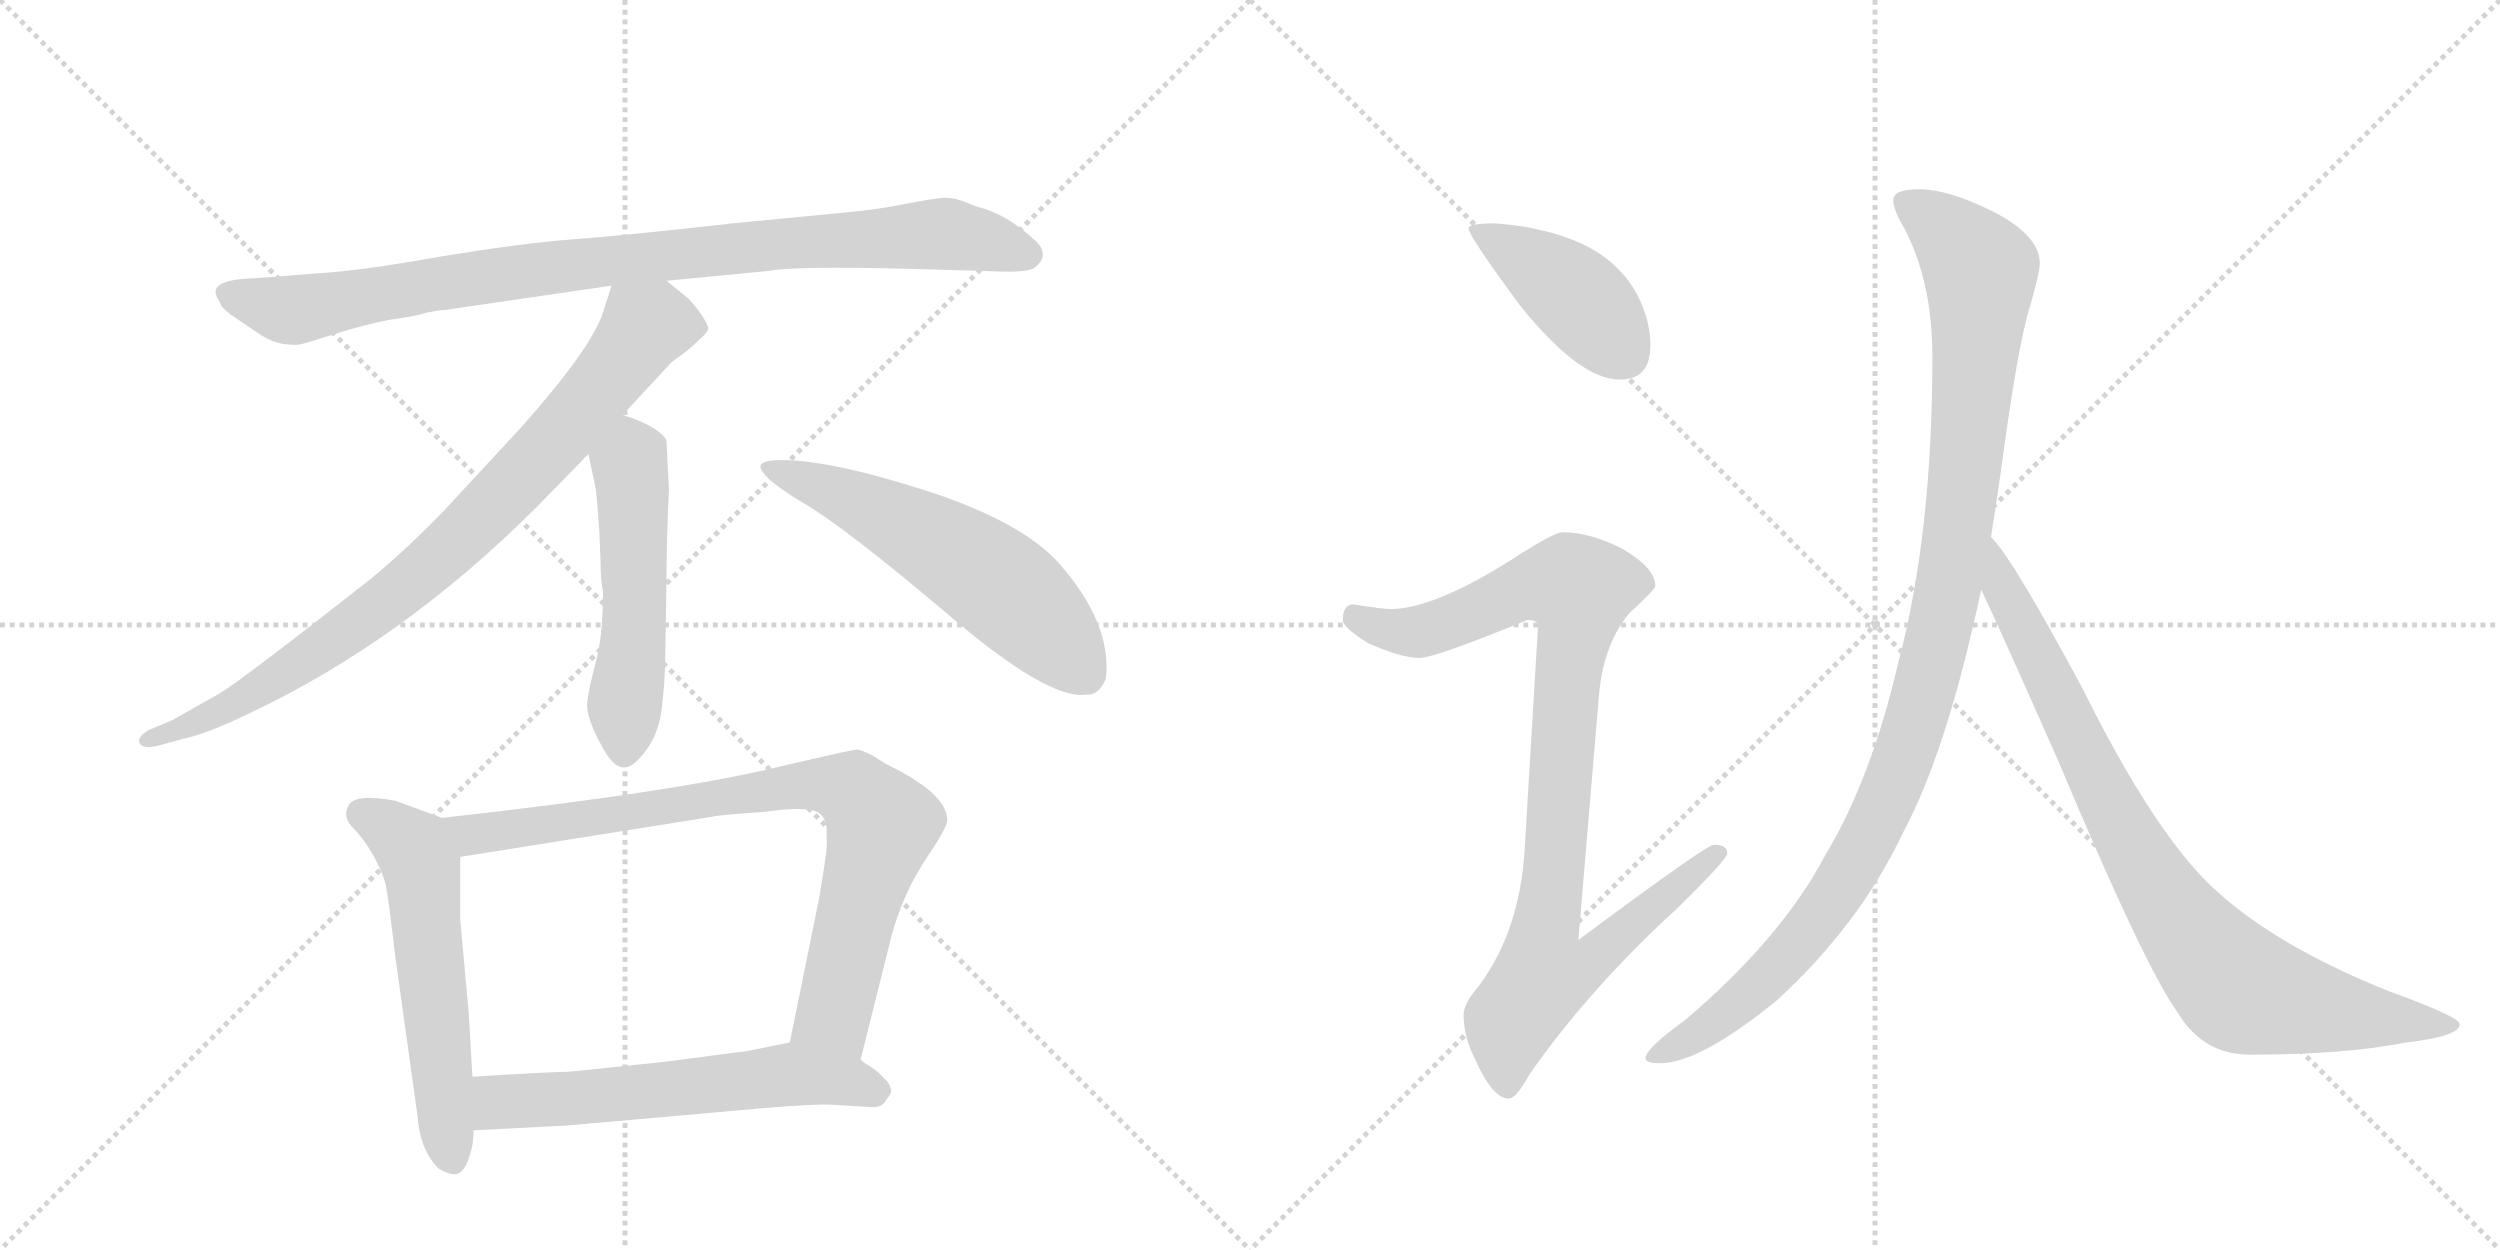 <svg version="1.1" viewBox="0 0 2048 1024" xmlns="http://www.w3.org/2000/svg">
  <g stroke="lightgray" stroke-dasharray="1,1" stroke-width="1" transform="scale(4, 4)">
    <line x1="0" y1="0" x2="256" y2="256"></line>
    <line x1="256" y1="0" x2="0" y2="256"></line>
    <line x1="128" y1="0" x2="128" y2="256"></line>
    <line x1="0" y1="128" x2="256" y2="128"></line>
    <line x1="256" y1="0" x2="512" y2="256"></line>
    <line x1="512" y1="0" x2="256" y2="256"></line>
    <line x1="384" y1="0" x2="384" y2="256"></line>
    <line x1="256" y1="128" x2="512" y2="128"></line>
  </g>
<g transform="scale(1, -1) translate(0, -850)">
   <style type="text/css">
    @keyframes keyframes0 {
      from {
       stroke: black;
       stroke-dashoffset: 920;
       stroke-width: 128;
       }
       75% {
       animation-timing-function: step-end;
       stroke: black;
       stroke-dashoffset: 0;
       stroke-width: 128;
       }
       to {
       stroke: black;
       stroke-width: 1024;
       }
       }
       #make-me-a-hanzi-animation-0 {
         animation: keyframes0 0.999s both;
         animation-delay: 0s;
         animation-timing-function: linear;
       }
    @keyframes keyframes1 {
      from {
       stroke: black;
       stroke-dashoffset: 831;
       stroke-width: 128;
       }
       73% {
       animation-timing-function: step-end;
       stroke: black;
       stroke-dashoffset: 0;
       stroke-width: 128;
       }
       to {
       stroke: black;
       stroke-width: 1024;
       }
       }
       #make-me-a-hanzi-animation-1 {
         animation: keyframes1 0.926s both;
         animation-delay: 0.999s;
         animation-timing-function: linear;
       }
    @keyframes keyframes2 {
      from {
       stroke: black;
       stroke-dashoffset: 517;
       stroke-width: 128;
       }
       63% {
       animation-timing-function: step-end;
       stroke: black;
       stroke-dashoffset: 0;
       stroke-width: 128;
       }
       to {
       stroke: black;
       stroke-width: 1024;
       }
       }
       #make-me-a-hanzi-animation-2 {
         animation: keyframes2 0.671s both;
         animation-delay: 1.925s;
         animation-timing-function: linear;
       }
    @keyframes keyframes3 {
      from {
       stroke: black;
       stroke-dashoffset: 570;
       stroke-width: 128;
       }
       65% {
       animation-timing-function: step-end;
       stroke: black;
       stroke-dashoffset: 0;
       stroke-width: 128;
       }
       to {
       stroke: black;
       stroke-width: 1024;
       }
       }
       #make-me-a-hanzi-animation-3 {
         animation: keyframes3 0.714s both;
         animation-delay: 2.596s;
         animation-timing-function: linear;
       }
    @keyframes keyframes4 {
      from {
       stroke: black;
       stroke-dashoffset: 565;
       stroke-width: 128;
       }
       65% {
       animation-timing-function: step-end;
       stroke: black;
       stroke-dashoffset: 0;
       stroke-width: 128;
       }
       to {
       stroke: black;
       stroke-width: 1024;
       }
       }
       #make-me-a-hanzi-animation-4 {
         animation: keyframes4 0.71s both;
         animation-delay: 3.31s;
         animation-timing-function: linear;
       }
    @keyframes keyframes5 {
      from {
       stroke: black;
       stroke-dashoffset: 818;
       stroke-width: 128;
       }
       73% {
       animation-timing-function: step-end;
       stroke: black;
       stroke-dashoffset: 0;
       stroke-width: 128;
       }
       to {
       stroke: black;
       stroke-width: 1024;
       }
       }
       #make-me-a-hanzi-animation-5 {
         animation: keyframes5 0.916s both;
         animation-delay: 4.019s;
         animation-timing-function: linear;
       }
    @keyframes keyframes6 {
      from {
       stroke: black;
       stroke-dashoffset: 592;
       stroke-width: 128;
       }
       66% {
       animation-timing-function: step-end;
       stroke: black;
       stroke-dashoffset: 0;
       stroke-width: 128;
       }
       to {
       stroke: black;
       stroke-width: 1024;
       }
       }
       #make-me-a-hanzi-animation-6 {
         animation: keyframes6 0.732s both;
         animation-delay: 4.935s;
         animation-timing-function: linear;
       }
    @keyframes keyframes7 {
      from {
       stroke: black;
       stroke-dashoffset: 416;
       stroke-width: 128;
       }
       58% {
       animation-timing-function: step-end;
       stroke: black;
       stroke-dashoffset: 0;
       stroke-width: 128;
       }
       to {
       stroke: black;
       stroke-width: 1024;
       }
       }
       #make-me-a-hanzi-animation-7 {
         animation: keyframes7 0.589s both;
         animation-delay: 5.667s;
         animation-timing-function: linear;
       }
    @keyframes keyframes8 {
      from {
       stroke: black;
       stroke-dashoffset: 936;
       stroke-width: 128;
       }
       75% {
       animation-timing-function: step-end;
       stroke: black;
       stroke-dashoffset: 0;
       stroke-width: 128;
       }
       to {
       stroke: black;
       stroke-width: 1024;
       }
       }
       #make-me-a-hanzi-animation-8 {
         animation: keyframes8 1.012s both;
         animation-delay: 6.255s;
         animation-timing-function: linear;
       }
    @keyframes keyframes9 {
      from {
       stroke: black;
       stroke-dashoffset: 1070;
       stroke-width: 128;
       }
       78% {
       animation-timing-function: step-end;
       stroke: black;
       stroke-dashoffset: 0;
       stroke-width: 128;
       }
       to {
       stroke: black;
       stroke-width: 1024;
       }
       }
       #make-me-a-hanzi-animation-9 {
         animation: keyframes9 1.121s both;
         animation-delay: 7.267s;
         animation-timing-function: linear;
       }
    @keyframes keyframes10 {
      from {
       stroke: black;
       stroke-dashoffset: 848;
       stroke-width: 128;
       }
       73% {
       animation-timing-function: step-end;
       stroke: black;
       stroke-dashoffset: 0;
       stroke-width: 128;
       }
       to {
       stroke: black;
       stroke-width: 1024;
       }
       }
       #make-me-a-hanzi-animation-10 {
         animation: keyframes10 0.94s both;
         animation-delay: 8.388s;
         animation-timing-function: linear;
       }
</style>
<path d="M 546 620 L 629 628 Q 651 632 736 630 L 808 628 Q 842 626 848 631 Q 860 641 849 652 Q 825 675 799 681 Q 784 688 775 688 Q 767 688 742 683 Q 717 678 693 676 L 600 667 Q 511 657 470 654 Q 429 651 362 640 Q 295 628 259 626 L 208 622 Q 170 621 178 606 Q 181 601 181 600 Q 181 599 188 593 L 210 578 Q 223 569 234 568 Q 245 567 246 568 Q 248 568 273 576 Q 298 584 319 588 Q 341 591 350 594 Q 360 596 364 596 L 501 616 L 546 620 Z" fill="lightgray"></path> 
<path d="M 510 510 L 548 551 Q 549 553 558 559 Q 566 565 572 571 Q 579 577 580 580 Q 581 583 574 593 Q 567 603 562 607 L 546 620 C 523 639 510 645 501 616 L 494 594 Q 484 564 427 500 L 364 432 Q 332 399 304 376 Q 201 295 180 282 L 141 260 L 122 252 Q 113 247 114 242 Q 116 236 129 239 L 151 245 Q 170 249 205 266 Q 330 325 440 435 L 482 478 L 510 510 Z" fill="lightgray"></path> 
<path d="M 545 314 L 546 373 Q 546 409 548 449 L 546 488 Q 547 491 536 499 Q 524 506 510 510 C 481 519 476 507 482 478 L 488 450 Q 489 443 491 414 L 492 389 Q 492 375 494 365 Q 494 329 488 307 Q 482 285 481 274 Q 480 262 494 237 Q 508 211 523 228 Q 539 244 542 269 Q 545 293 545 314 Z" fill="lightgray"></path> 
<path d="M 623 467 Q 626 457 658 438 Q 691 419 775 348 Q 859 276 890 281 Q 900 280 906 294 Q 911 339 868 388 Q 840 420 768 445 Q 677 475 635 473 Q 622 472 623 467 Z" fill="lightgray"></path> 
<path d="M 362 180 L 324 194 Q 292 200 286 191 Q 280 181 289 172 Q 298 163 306 149 Q 314 134 316 125 Q 318 116 324 65 L 342 -64 Q 344 -92 359 -107 Q 367 -112 373 -112 Q 380 -111 384 -99 Q 388 -88 388 -76 L 387 -32 L 384 20 L 377 97 L 377 148 C 377 174 377 174 362 180 Z" fill="lightgray"></path> 
<path d="M 705 -18 L 730 82 Q 739 116 757 144 Q 776 172 776 178 Q 776 200 726 224 L 715 231 Q 705 236 702 236 Q 699 236 647 224 Q 561 202 362 180 C 332 177 347 143 377 148 L 584 181 Q 585 182 627 185 Q 654 189 666 186 Q 679 183 677 163 Q 679 160 671 114 L 647 -4 C 641 -33 698 -47 705 -18 Z" fill="lightgray"></path> 
<path d="M 682 -55 L 715 -57 Q 723 -57 726 -51 Q 730 -46 730 -44 Q 730 -42 729 -40 Q 729 -39 727 -36 L 719 -28 L 712 -23 Q 708 -21 705 -18 C 681 -1 676 2 647 -4 L 612 -11 L 543 -20 L 466 -28 Q 452 -28 387 -32 C 357 -34 358 -78 388 -76 L 465 -72 L 623 -58 Q 670 -54 682 -55 Z" fill="lightgray"></path> 
<path d="M 1224 667 Q 1203 667 1203 663 Q 1203 657 1245 600 Q 1294 539 1327 539 Q 1352 539 1352 567 Q 1352 588 1341 609 Q 1324 640 1287 654 Q 1258 665 1224 667 Z" fill="lightgray"></path> 
<path d="M 1280 414 Q 1273 414 1239 392 Q 1176 352 1140 351 Q 1133 351 1108 355 Q 1100 354 1100 342 Q 1100 336 1121 323 Q 1148 311 1163 311 Q 1175 311 1251 342 Q 1260 342 1260 338 L 1249 154 Q 1245 88 1212 43 Q 1199 28 1199 19 Q 1199 0 1209 -19 Q 1223 -50 1236 -50 Q 1242 -50 1253 -30 Q 1302 40 1374 106 Q 1415 146 1415 151 Q 1415 158 1404 158 Q 1398 158 1293 80 L 1310 282 Q 1314 323 1335 348 Q 1356 367 1356 370 Q 1356 385 1328 401 Q 1302 414 1280 414 Z" fill="lightgray"></path> 
<path d="M 1572 695 Q 1551 695 1551 686 Q 1551 678 1560 663 Q 1583 619 1583 558 Q 1583 412 1555 307 Q 1533 212 1495 149 Q 1459 81 1380 14 Q 1348 -9 1348 -17 Q 1348 -21 1360 -21 Q 1392 -21 1455 30 Q 1523 92 1559 168 Q 1595 235 1623 367 L 1631 410 Q 1635 435 1639 463 Q 1653 568 1663 599 Q 1671 627 1671 634 Q 1671 658 1630 678 Q 1595 695 1572 695 Z" fill="lightgray"></path> 
<path d="M 1623 367 Q 1640 331 1686 227 Q 1756 60 1783 22 Q 1804 -14 1843 -14 Q 1921 -14 1971 -4 Q 2015 1 2015 11 Q 2015 17 1957 38 Q 1867 74 1817 119 Q 1767 163 1706 286 Q 1649 392 1632 409 L 1631 410 C 1612 433 1610 394 1623 367 Z" fill="lightgray"></path> 
      <clipPath id="make-me-a-hanzi-clip-0">
      <path d="M 546 620 L 629 628 Q 651 632 736 630 L 808 628 Q 842 626 848 631 Q 860 641 849 652 Q 825 675 799 681 Q 784 688 775 688 Q 767 688 742 683 Q 717 678 693 676 L 600 667 Q 511 657 470 654 Q 429 651 362 640 Q 295 628 259 626 L 208 622 Q 170 621 178 606 Q 181 601 181 600 Q 181 599 188 593 L 210 578 Q 223 569 234 568 Q 245 567 246 568 Q 248 568 273 576 Q 298 584 319 588 Q 341 591 350 594 Q 360 596 364 596 L 501 616 L 546 620 Z" fill="lightgray"></path>
      </clipPath>
      <path clip-path="url(#make-me-a-hanzi-clip-0)" d="M 186 610 L 240 596 L 498 637 L 754 658 L 782 658 L 842 642 " fill="none" id="make-me-a-hanzi-animation-0" stroke-dasharray="792 1584" stroke-linecap="round"></path>

      <clipPath id="make-me-a-hanzi-clip-1">
      <path d="M 510 510 L 548 551 Q 549 553 558 559 Q 566 565 572 571 Q 579 577 580 580 Q 581 583 574 593 Q 567 603 562 607 L 546 620 C 523 639 510 645 501 616 L 494 594 Q 484 564 427 500 L 364 432 Q 332 399 304 376 Q 201 295 180 282 L 141 260 L 122 252 Q 113 247 114 242 Q 116 236 129 239 L 151 245 Q 170 249 205 266 Q 330 325 440 435 L 482 478 L 510 510 Z" fill="lightgray"></path>
      </clipPath>
      <path clip-path="url(#make-me-a-hanzi-clip-1)" d="M 568 582 L 529 582 L 437 470 L 383 414 L 314 355 L 190 272 L 122 244 " fill="none" id="make-me-a-hanzi-animation-1" stroke-dasharray="703 1406" stroke-linecap="round"></path>

      <clipPath id="make-me-a-hanzi-clip-2">
      <path d="M 545 314 L 546 373 Q 546 409 548 449 L 546 488 Q 547 491 536 499 Q 524 506 510 510 C 481 519 476 507 482 478 L 488 450 Q 489 443 491 414 L 492 389 Q 492 375 494 365 Q 494 329 488 307 Q 482 285 481 274 Q 480 262 494 237 Q 508 211 523 228 Q 539 244 542 269 Q 545 293 545 314 Z" fill="lightgray"></path>
      </clipPath>
      <path clip-path="url(#make-me-a-hanzi-clip-2)" d="M 513 498 L 518 479 L 520 351 L 510 238 " fill="none" id="make-me-a-hanzi-animation-2" stroke-dasharray="389 778" stroke-linecap="round"></path>

      <clipPath id="make-me-a-hanzi-clip-3">
      <path d="M 623 467 Q 626 457 658 438 Q 691 419 775 348 Q 859 276 890 281 Q 900 280 906 294 Q 911 339 868 388 Q 840 420 768 445 Q 677 475 635 473 Q 622 472 623 467 Z" fill="lightgray"></path>
      </clipPath>
      <path clip-path="url(#make-me-a-hanzi-clip-3)" d="M 631 467 L 730 425 L 802 383 L 840 353 L 890 297 " fill="none" id="make-me-a-hanzi-animation-3" stroke-dasharray="442 884" stroke-linecap="round"></path>

      <clipPath id="make-me-a-hanzi-clip-4">
      <path d="M 362 180 L 324 194 Q 292 200 286 191 Q 280 181 289 172 Q 298 163 306 149 Q 314 134 316 125 Q 318 116 324 65 L 342 -64 Q 344 -92 359 -107 Q 367 -112 373 -112 Q 380 -111 384 -99 Q 388 -88 388 -76 L 387 -32 L 384 20 L 377 97 L 377 148 C 377 174 377 174 362 180 Z" fill="lightgray"></path>
      </clipPath>
      <path clip-path="url(#make-me-a-hanzi-clip-4)" d="M 295 184 L 333 160 L 345 140 L 370 -99 " fill="none" id="make-me-a-hanzi-animation-4" stroke-dasharray="437 874" stroke-linecap="round"></path>

      <clipPath id="make-me-a-hanzi-clip-5">
      <path d="M 705 -18 L 730 82 Q 739 116 757 144 Q 776 172 776 178 Q 776 200 726 224 L 715 231 Q 705 236 702 236 Q 699 236 647 224 Q 561 202 362 180 C 332 177 347 143 377 148 L 584 181 Q 585 182 627 185 Q 654 189 666 186 Q 679 183 677 163 Q 679 160 671 114 L 647 -4 C 641 -33 698 -47 705 -18 Z" fill="lightgray"></path>
      </clipPath>
      <path clip-path="url(#make-me-a-hanzi-clip-5)" d="M 373 178 L 387 166 L 664 208 L 699 202 L 722 174 L 683 19 L 699 -9 " fill="none" id="make-me-a-hanzi-animation-5" stroke-dasharray="690 1380" stroke-linecap="round"></path>

      <clipPath id="make-me-a-hanzi-clip-6">
      <path d="M 682 -55 L 715 -57 Q 723 -57 726 -51 Q 730 -46 730 -44 Q 730 -42 729 -40 Q 729 -39 727 -36 L 719 -28 L 712 -23 Q 708 -21 705 -18 C 681 -1 676 2 647 -4 L 612 -11 L 543 -20 L 466 -28 Q 452 -28 387 -32 C 357 -34 358 -78 388 -76 L 465 -72 L 623 -58 Q 670 -54 682 -55 Z" fill="lightgray"></path>
      </clipPath>
      <path clip-path="url(#make-me-a-hanzi-clip-6)" d="M 395 -68 L 409 -54 L 422 -51 L 487 -49 L 646 -30 L 722 -44 " fill="none" id="make-me-a-hanzi-animation-6" stroke-dasharray="464 928" stroke-linecap="round"></path>

      <clipPath id="make-me-a-hanzi-clip-7">
      <path d="M 1224 667 Q 1203 667 1203 663 Q 1203 657 1245 600 Q 1294 539 1327 539 Q 1352 539 1352 567 Q 1352 588 1341 609 Q 1324 640 1287 654 Q 1258 665 1224 667 Z" fill="lightgray"></path>
      </clipPath>
      <path clip-path="url(#make-me-a-hanzi-clip-7)" d="M 1207 662 L 1287 611 L 1329 561 " fill="none" id="make-me-a-hanzi-animation-7" stroke-dasharray="288 576" stroke-linecap="round"></path>

      <clipPath id="make-me-a-hanzi-clip-8">
      <path d="M 1280 414 Q 1273 414 1239 392 Q 1176 352 1140 351 Q 1133 351 1108 355 Q 1100 354 1100 342 Q 1100 336 1121 323 Q 1148 311 1163 311 Q 1175 311 1251 342 Q 1260 342 1260 338 L 1249 154 Q 1245 88 1212 43 Q 1199 28 1199 19 Q 1199 0 1209 -19 Q 1223 -50 1236 -50 Q 1242 -50 1253 -30 Q 1302 40 1374 106 Q 1415 146 1415 151 Q 1415 158 1404 158 Q 1398 158 1293 80 L 1310 282 Q 1314 323 1335 348 Q 1356 367 1356 370 Q 1356 385 1328 401 Q 1302 414 1280 414 Z" fill="lightgray"></path>
      </clipPath>
      <path clip-path="url(#make-me-a-hanzi-clip-8)" d="M 1111 344 L 1136 334 L 1163 333 L 1265 372 L 1294 367 L 1266 90 L 1305 87 L 1313 76 L 1298 58 L 1262 48 L 1238 14 L 1235 -40 " fill="none" id="make-me-a-hanzi-animation-8" stroke-dasharray="808 1616" stroke-linecap="round"></path>

      <clipPath id="make-me-a-hanzi-clip-9">
      <path d="M 1572 695 Q 1551 695 1551 686 Q 1551 678 1560 663 Q 1583 619 1583 558 Q 1583 412 1555 307 Q 1533 212 1495 149 Q 1459 81 1380 14 Q 1348 -9 1348 -17 Q 1348 -21 1360 -21 Q 1392 -21 1455 30 Q 1523 92 1559 168 Q 1595 235 1623 367 L 1631 410 Q 1635 435 1639 463 Q 1653 568 1663 599 Q 1671 627 1671 634 Q 1671 658 1630 678 Q 1595 695 1572 695 Z" fill="lightgray"></path>
      </clipPath>
      <path clip-path="url(#make-me-a-hanzi-clip-9)" d="M 1561 683 L 1596 660 L 1622 624 L 1605 421 L 1576 280 L 1545 194 L 1497 108 L 1435 37 L 1355 -16 " fill="none" id="make-me-a-hanzi-animation-9" stroke-dasharray="942 1884" stroke-linecap="round"></path>

      <clipPath id="make-me-a-hanzi-clip-10">
      <path d="M 1623 367 Q 1640 331 1686 227 Q 1756 60 1783 22 Q 1804 -14 1843 -14 Q 1921 -14 1971 -4 Q 2015 1 2015 11 Q 2015 17 1957 38 Q 1867 74 1817 119 Q 1767 163 1706 286 Q 1649 392 1632 409 L 1631 410 C 1612 433 1610 394 1623 367 Z" fill="lightgray"></path>
      </clipPath>
      <path clip-path="url(#make-me-a-hanzi-clip-10)" d="M 1635 398 L 1640 370 L 1731 185 L 1768 120 L 1818 56 L 1837 39 L 1869 30 L 2010 10 " fill="none" id="make-me-a-hanzi-animation-10" stroke-dasharray="720 1440" stroke-linecap="round"></path>

</g>
</svg>
